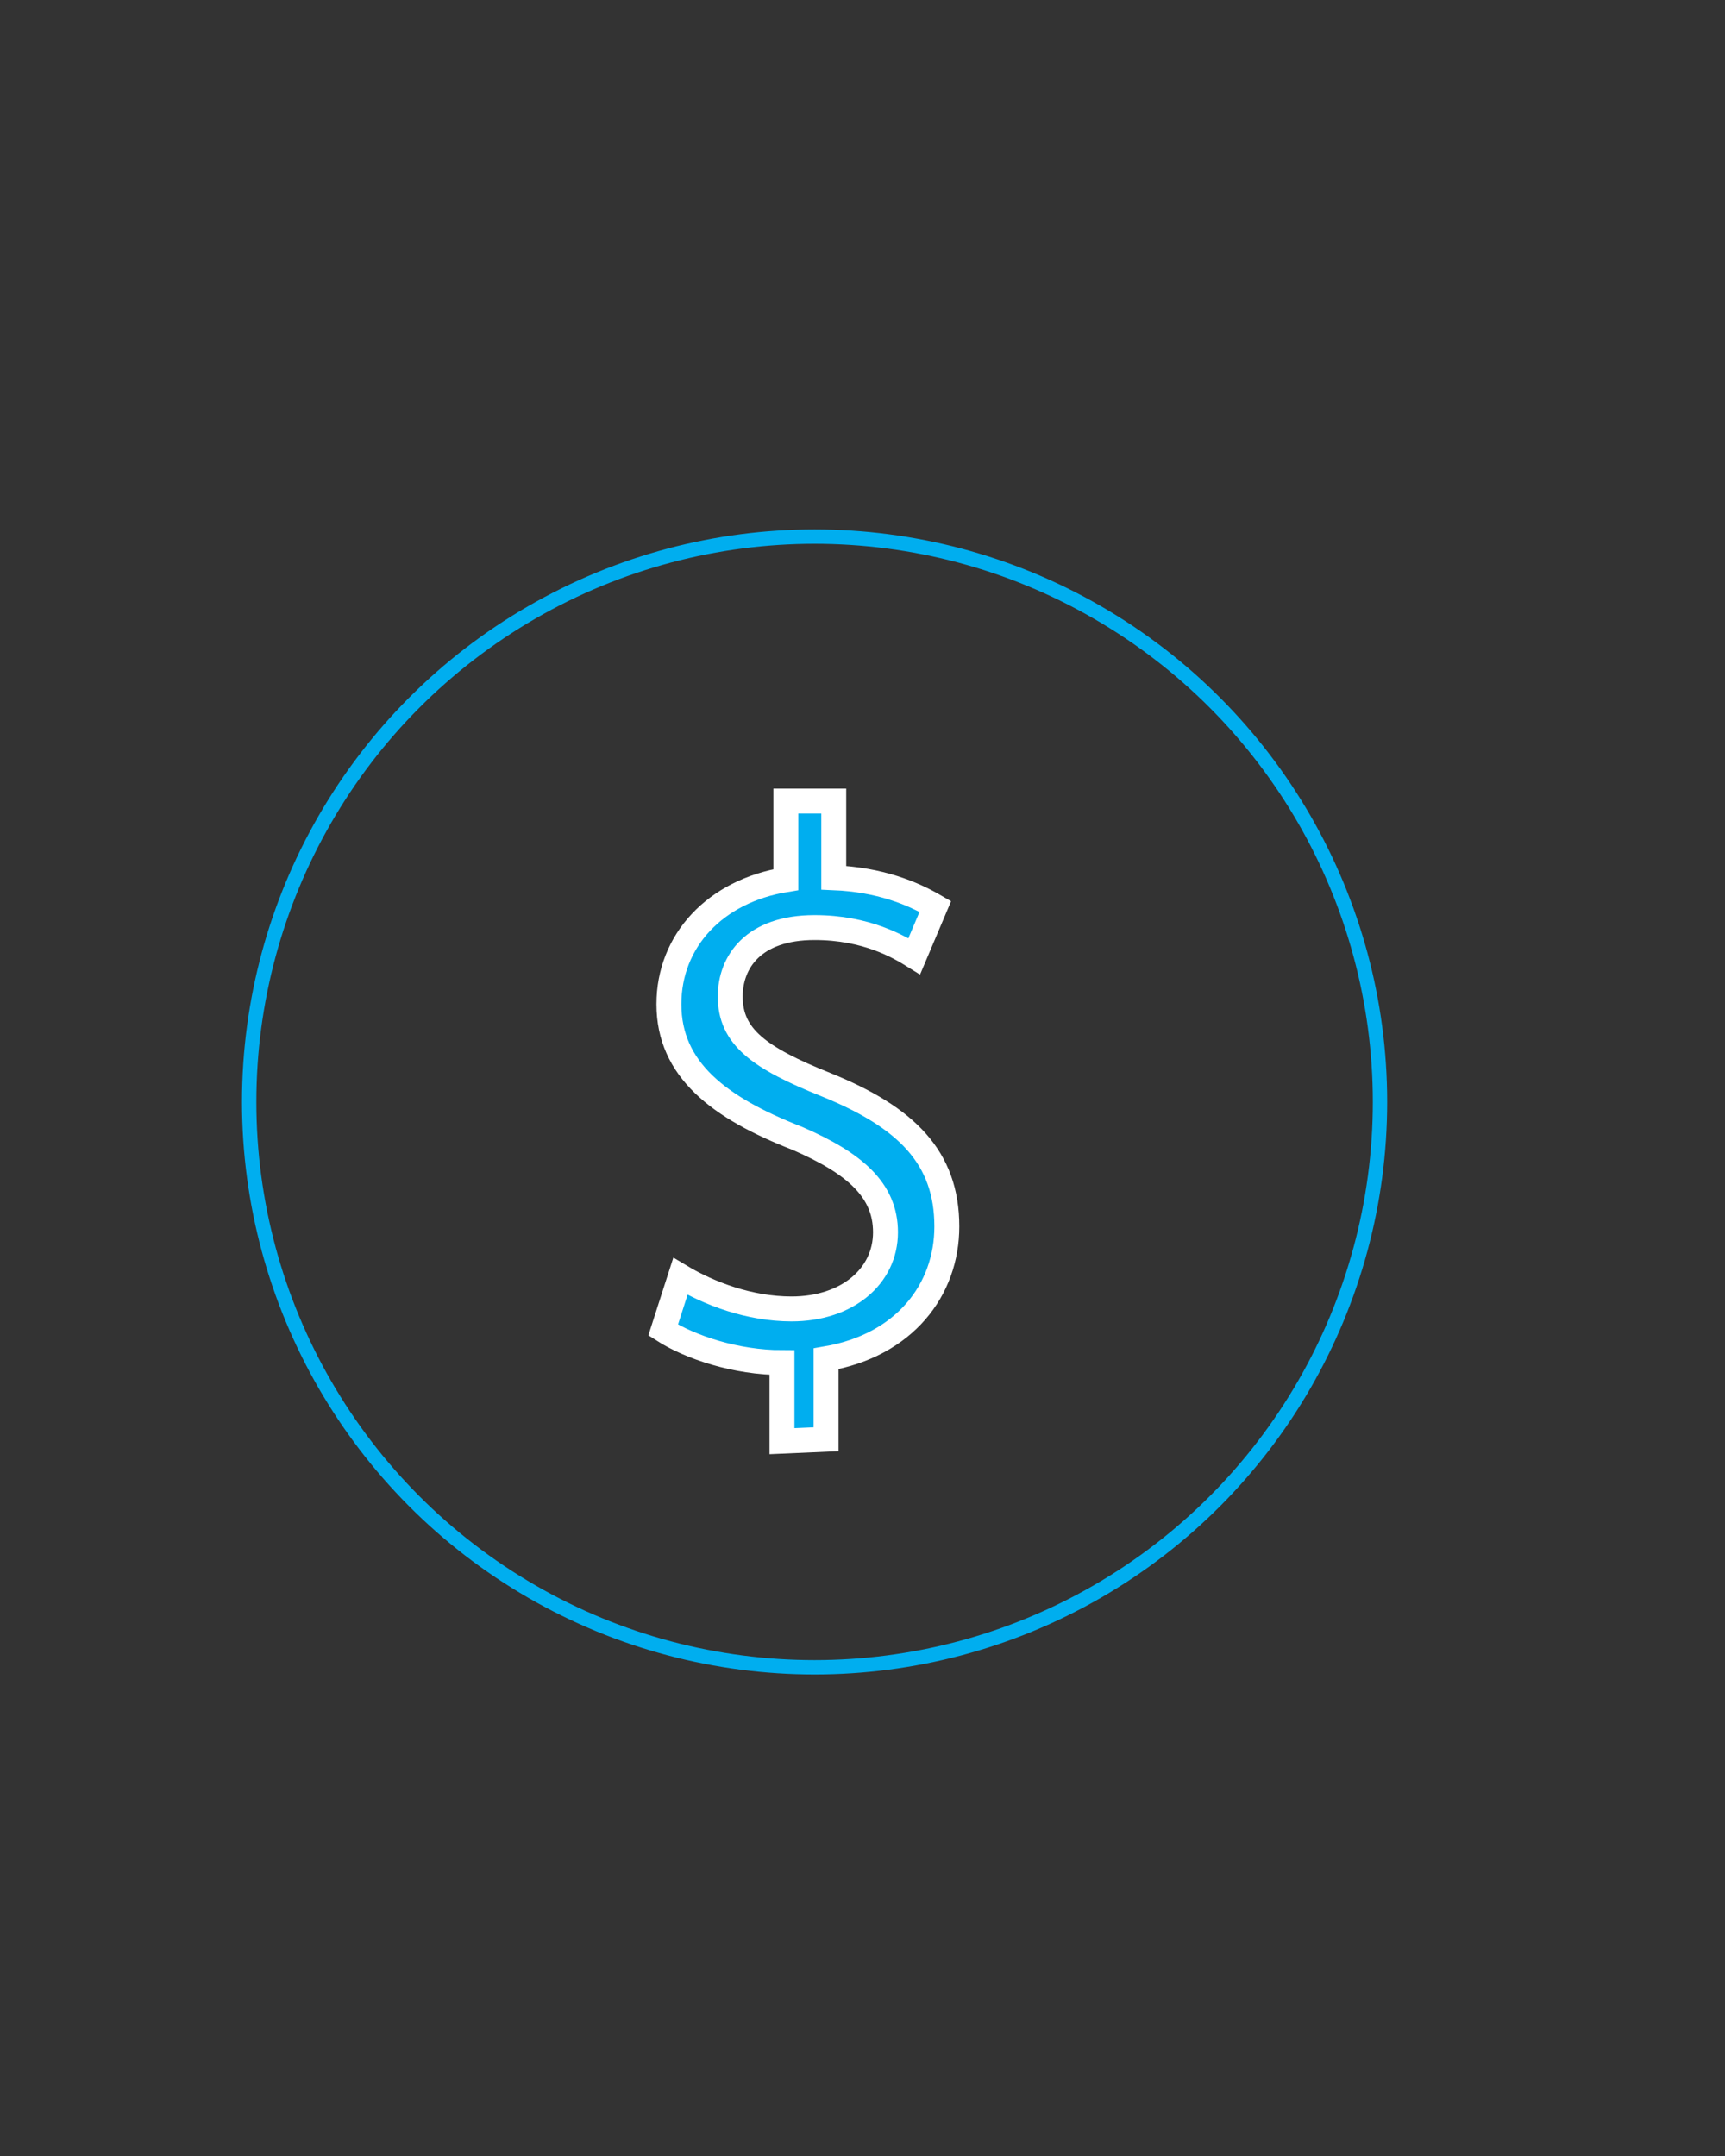 <?xml version="1.0" encoding="utf-8"?>
<!-- Generator: Adobe Illustrator 19.0.0, SVG Export Plug-In . SVG Version: 6.00 Build 0)  -->
<svg version="1.1" id="Layer_1" xmlns="http://www.w3.org/2000/svg" xmlns:xlink="http://www.w3.org/1999/xlink" x="0px" y="0px"
	 viewBox="-260 340.5 90 112.5" style="enable-background:new -260 340.5 90 112.5;" xml:space="preserve">
<rect x="-260" y="340.5" width="90" height="112.5" fill="#333333" stroke="none"/>
<style type="text/css">
	.st0{fill:none;stroke:#00AEEF;stroke-width:0.75;stroke-miterlimit:10;}
	.st1{fill:#00AEEF;stroke:#FFFFFF;stroke-width:1.3;stroke-miterlimit:10;}
</style>
<circle class="st0" cx="-217.5" cy="398" r="29.5"/>
<g>
	<path class="st1" d="M-219.2,415.7v-4.1c-2.4,0-4.8-0.8-6.2-1.7l0.9-2.8c1.5,0.9,3.6,1.7,5.8,1.7c2.9,0,4.9-1.7,4.9-4
		c0-2.2-1.6-3.6-4.6-4.9c-4.1-1.6-6.7-3.6-6.7-7c0-3.3,2.4-5.9,6.1-6.5v-4.1h2.5v4c2.4,0.1,4.1,0.8,5.3,1.5l-1.1,2.6
		c-0.8-0.5-2.5-1.5-5.2-1.5c-3.2,0-4.4,1.8-4.4,3.6c0,2.1,1.5,3.2,5,4.6c4.2,1.7,6.3,3.8,6.3,7.4c0,3.3-2.2,6.2-6.3,6.9v4.2
		L-219.2,415.7L-219.2,415.7z"/>
</g>
</svg>
